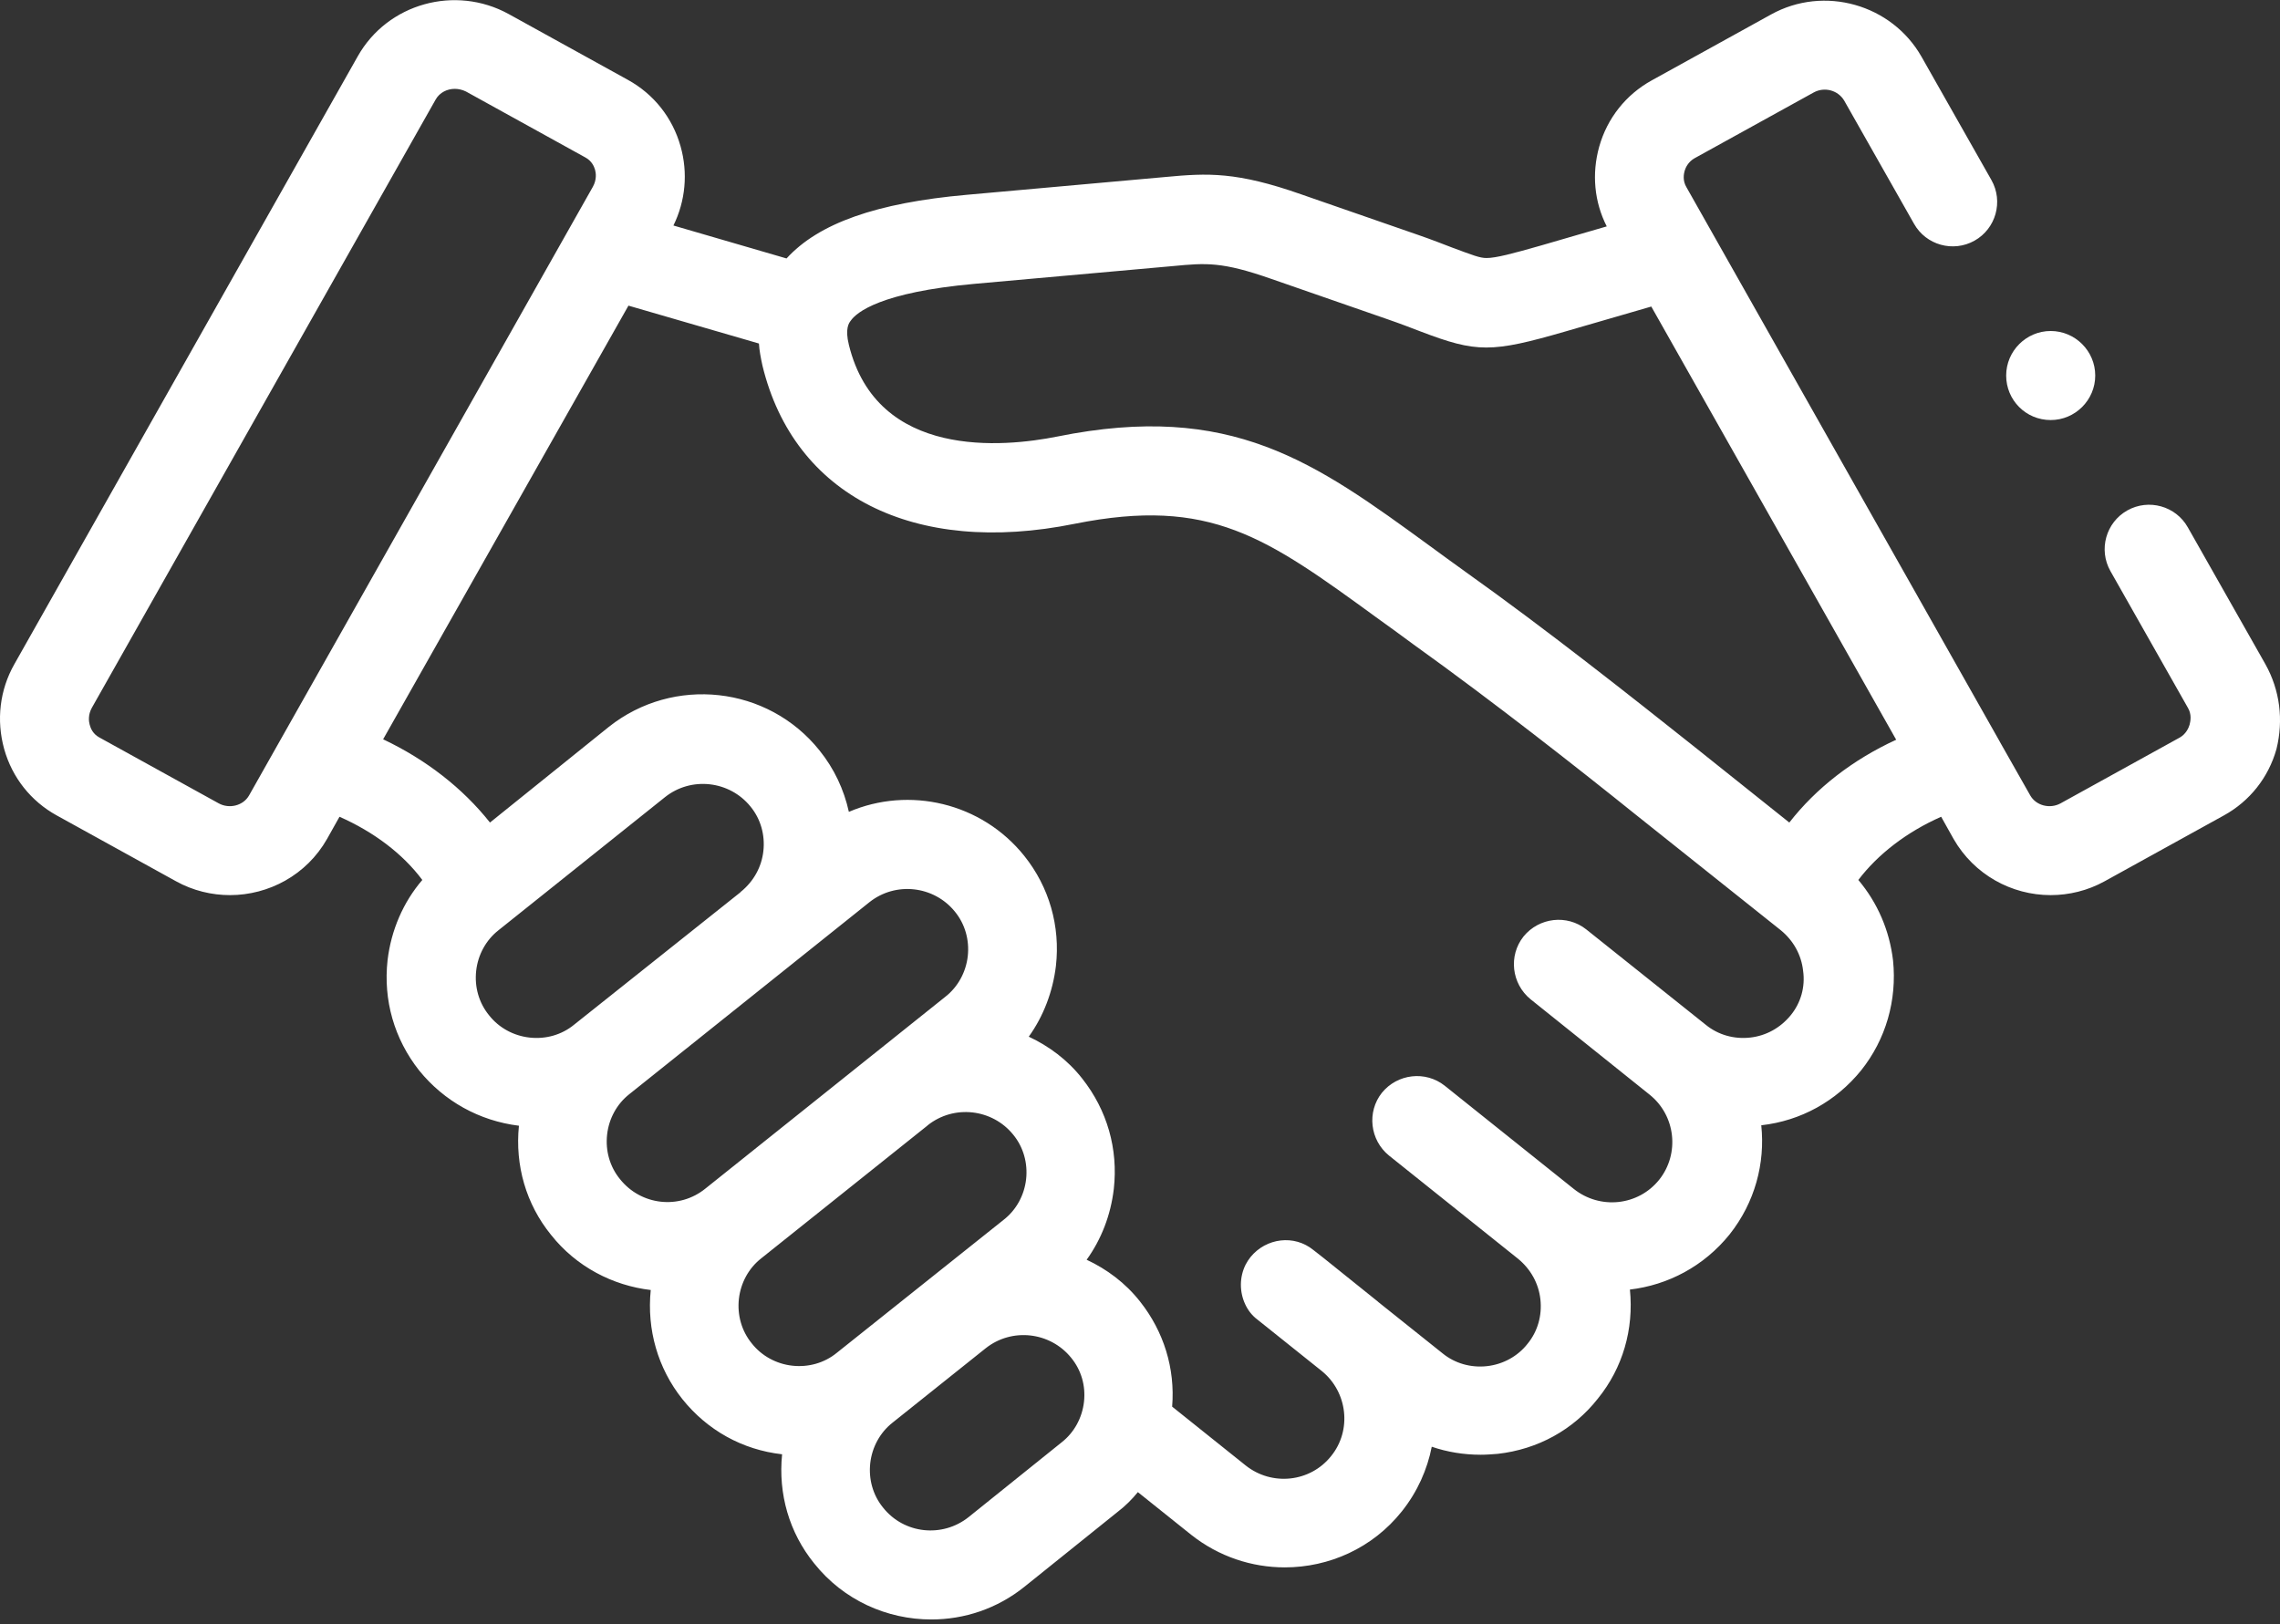 <?xml version="1.0" encoding="UTF-8" standalone="no"?>
<svg
   xmlns:dc="http://purl.org/dc/elements/1.1/"
   xmlns:cc="http://creativecommons.org/ns#"
   xmlns:rdf="http://www.w3.org/1999/02/22-rdf-syntax-ns#"
   xmlns:svg="http://www.w3.org/2000/svg"
   xmlns="http://www.w3.org/2000/svg"
   xmlns:sodipodi="http://sodipodi.sourceforge.net/DTD/sodipodi-0.dtd"
   xmlns:inkscape="http://www.inkscape.org/namespaces/inkscape"
   width="80"
   height="57"
   viewBox="0 0 80 57"
   fill="none"
   id="svg2"
   version="1.1"
   inkscape:version="0.48.4 r9939"
   sodipodi:docname="ic-partnership-white.svg">
  <rect x="0" y="0" width="80" height="57" fill="#333333" stroke="none"/>
  <defs
     id="defs14" />
  <sodipodi:namedview
     pagecolor="#ffffff"
     bordercolor="#666666"
     borderopacity="1"
     objecttolerance="10"
     gridtolerance="10"
     guidetolerance="10"
     inkscape:pageopacity="0"
     inkscape:pageshadow="2"
     inkscape:window-width="640"
     inkscape:window-height="480"
     id="namedview12"
     showgrid="false"
     inkscape:zoom="3.575"
     inkscape:cx="40"
     inkscape:cy="28.5"
     inkscape:window-x="0"
     inkscape:window-y="0"
     inkscape:window-maximized="0"
     inkscape:current-layer="svg2" />
  <path
     d="M79.485 23.304L76.766 18.507C76.345 17.757 75.391 17.492 74.642 17.913C73.892 18.335 73.626 19.288 74.048 20.038L76.766 24.835C76.907 25.069 76.86 25.304 76.829 25.429C76.798 25.538 76.704 25.757 76.485 25.882L72.298 28.194C71.923 28.397 71.439 28.272 71.236 27.913L70.173 26.038C70.173 26.022 70.157 26.022 70.157 26.007L59.174 6.571C59.033 6.336 59.08 6.102 59.111 5.992C59.143 5.883 59.236 5.68 59.455 5.555L63.642 3.243C64.017 3.04 64.486 3.164 64.705 3.524L67.158 7.852C67.579 8.602 68.533 8.867 69.283 8.445C70.032 8.024 70.298 7.07 69.876 6.321L67.423 1.993C66.376 0.149 64.002 -0.523 62.142 0.508L57.955 2.821C57.049 3.321 56.393 4.149 56.112 5.149C55.846 6.102 55.94 7.086 56.377 7.945L54.065 8.617C53.081 8.898 52.487 9.055 52.159 9.055C51.924 9.055 51.69 8.961 50.971 8.695C50.643 8.57 50.253 8.414 49.753 8.242L45.659 6.821C43.394 6.024 42.378 6.071 40.894 6.211L33.926 6.836C30.754 7.117 28.723 7.836 27.598 9.07L23.629 7.914C24.051 7.055 24.145 6.071 23.879 5.133C23.598 4.133 22.942 3.305 22.036 2.805L17.849 0.493C15.974 -0.538 13.599 0.118 12.552 1.977L0.506 23.304C-0.01 24.21 -0.135 25.272 0.147 26.288C0.428 27.288 1.084 28.116 1.99 28.616L6.178 30.928C6.771 31.256 7.427 31.413 8.068 31.413C9.427 31.413 10.755 30.709 11.474 29.444L11.912 28.663C13.114 29.194 14.13 29.959 14.818 30.881C14.146 31.663 13.724 32.647 13.599 33.694C13.443 35.1 13.833 36.459 14.708 37.568C15.583 38.646 16.817 39.334 18.208 39.506C18.067 40.896 18.458 42.256 19.333 43.334C20.223 44.459 21.505 45.115 22.833 45.271C22.692 46.661 23.083 48.021 23.942 49.099C24.817 50.193 26.051 50.88 27.442 51.036C27.301 52.427 27.692 53.786 28.567 54.864C29.598 56.161 31.129 56.833 32.676 56.833C33.832 56.833 34.988 56.458 35.957 55.676L39.222 53.052C39.488 52.849 39.722 52.614 39.925 52.364L41.8 53.864C42.769 54.63 43.925 55.005 45.081 55.005C46.628 55.005 48.159 54.333 49.19 53.036C49.737 52.349 50.081 51.567 50.237 50.771C50.784 50.958 51.362 51.052 51.956 51.052C52.159 51.052 52.346 51.036 52.549 51.021C53.956 50.864 55.205 50.177 56.065 49.083C56.94 48.005 57.33 46.646 57.19 45.255C58.518 45.099 59.783 44.443 60.689 43.318C61.58 42.193 61.939 40.818 61.799 39.49C63.189 39.334 64.424 38.646 65.299 37.568C66.173 36.475 66.564 35.1 66.423 33.709C66.298 32.647 65.876 31.678 65.205 30.881C65.892 29.975 66.908 29.194 68.111 28.663L68.548 29.444C69.267 30.694 70.579 31.413 71.954 31.413C72.595 31.413 73.251 31.256 73.845 30.928L78.032 28.616C78.938 28.116 79.594 27.288 79.876 26.288C80.126 25.272 80.001 24.226 79.485 23.304ZM8.74 27.913C8.537 28.272 8.052 28.397 7.677 28.194L3.49 25.882C3.256 25.757 3.178 25.554 3.146 25.429C3.115 25.319 3.084 25.085 3.225 24.835L15.286 3.493C15.427 3.243 15.693 3.118 15.958 3.118C16.083 3.118 16.224 3.149 16.349 3.211L20.536 5.524C20.77 5.649 20.848 5.852 20.88 5.961C20.911 6.071 20.942 6.305 20.802 6.555L8.74 27.913ZM20.145 35.959C19.708 36.319 19.145 36.475 18.583 36.412C18.02 36.35 17.505 36.069 17.161 35.631C16.802 35.194 16.645 34.631 16.708 34.069C16.77 33.506 17.052 32.991 17.489 32.647L23.333 27.975C24.254 27.241 25.598 27.397 26.332 28.303C26.692 28.741 26.848 29.303 26.785 29.866C26.723 30.428 26.442 30.928 26.004 31.288C25.989 31.288 25.989 31.303 25.973 31.319L20.145 35.959ZM21.755 41.381C21.395 40.943 21.239 40.381 21.302 39.818C21.364 39.256 21.645 38.74 22.083 38.397L30.504 31.663C31.426 30.928 32.769 31.084 33.504 31.991C33.863 32.428 34.019 32.991 33.957 33.553C33.894 34.115 33.613 34.631 33.176 34.975L24.754 41.709C23.833 42.459 22.489 42.302 21.755 41.381ZM27.801 47.927C27.239 47.865 26.723 47.583 26.379 47.146C26.02 46.708 25.864 46.146 25.926 45.584C25.989 45.021 26.27 44.505 26.707 44.162L32.535 39.506L32.551 39.49C33.472 38.756 34.816 38.912 35.55 39.818C35.91 40.256 36.066 40.818 36.004 41.381C35.941 41.943 35.66 42.459 35.222 42.802L29.363 47.474C28.926 47.833 28.363 47.989 27.801 47.927ZM38.035 49.193C37.972 49.755 37.691 50.271 37.254 50.614L33.988 53.239C33.066 53.974 31.723 53.833 30.988 52.911C30.629 52.474 30.473 51.911 30.535 51.349C30.598 50.786 30.879 50.271 31.316 49.927L34.582 47.318C35.504 46.583 36.847 46.74 37.582 47.646C37.941 48.083 38.097 48.63 38.035 49.193ZM62.83 35.631C62.471 36.069 61.971 36.35 61.408 36.412C60.846 36.475 60.283 36.319 59.846 35.959L55.658 32.616C54.987 32.084 54.002 32.194 53.456 32.866C52.924 33.537 53.034 34.522 53.706 35.069L57.877 38.412C58.799 39.146 58.94 40.49 58.221 41.396C57.486 42.318 56.143 42.459 55.221 41.724L50.69 38.1C50.018 37.568 49.034 37.678 48.487 38.35C47.956 39.021 48.065 40.006 48.737 40.553L53.268 44.177C53.706 44.537 53.987 45.037 54.049 45.599C54.112 46.161 53.956 46.724 53.596 47.161C53.252 47.599 52.737 47.88 52.174 47.943C51.612 48.005 51.049 47.849 50.612 47.49L48.362 45.693C48.362 45.693 48.362 45.693 48.346 45.677L46.44 44.146L46.081 43.865C45.409 43.318 44.425 43.443 43.878 44.115C43.816 44.193 43.753 44.287 43.706 44.38C43.487 44.818 43.487 45.334 43.691 45.771C43.784 45.974 43.925 46.161 44.112 46.302L46.378 48.114C47.284 48.849 47.44 50.193 46.706 51.099C45.972 52.02 44.628 52.161 43.706 51.427L41.128 49.364C41.238 48.021 40.831 46.724 40.003 45.677C39.488 45.021 38.831 44.537 38.128 44.209C38.644 43.49 38.972 42.646 39.081 41.724C39.238 40.318 38.847 38.959 37.972 37.85C37.457 37.193 36.8 36.709 36.097 36.381C36.613 35.662 36.941 34.803 37.05 33.897C37.207 32.506 36.816 31.131 35.941 30.038C34.441 28.163 31.895 27.585 29.785 28.491C29.613 27.71 29.27 26.975 28.754 26.335C26.942 24.069 23.629 23.71 21.364 25.507L17.192 28.866C16.239 27.663 14.958 26.663 13.443 25.944L22.051 10.726L26.629 12.055C26.645 12.305 26.692 12.555 26.754 12.836C27.863 17.398 32.066 19.523 37.707 18.382C42.472 17.429 44.425 18.851 48.331 21.695C48.737 21.991 49.159 22.288 49.596 22.616C52.409 24.632 55.408 26.991 57.408 28.6L62.486 32.647C62.924 33.006 63.205 33.506 63.267 34.069C63.346 34.631 63.189 35.194 62.83 35.631ZM62.783 28.866L59.377 26.147C57.33 24.522 54.299 22.116 51.424 20.07C50.987 19.757 50.581 19.46 50.175 19.163C46.128 16.21 43.206 14.086 37.097 15.32C35.222 15.695 30.77 16.132 29.785 12.101C29.645 11.539 29.785 11.336 29.848 11.258C30.051 10.961 30.895 10.258 34.191 9.961L41.175 9.336C42.316 9.227 42.878 9.18 44.612 9.789L48.706 11.211C49.159 11.367 49.518 11.508 49.846 11.633C51.815 12.383 52.331 12.383 54.924 11.633L57.94 10.758L66.533 25.96C65.002 26.663 63.72 27.663 62.783 28.866Z"
     fill="white"
     id="path8" />
  <path
     d="M71.954 14.741C72.814 14.741 73.517 14.038 73.517 13.179C73.517 12.319 72.814 11.616 71.954 11.616C71.095 11.616 70.392 12.319 70.392 13.179C70.392 14.038 71.079 14.741 71.954 14.741Z"
     fill="white"
     id="path10" />
</svg>
